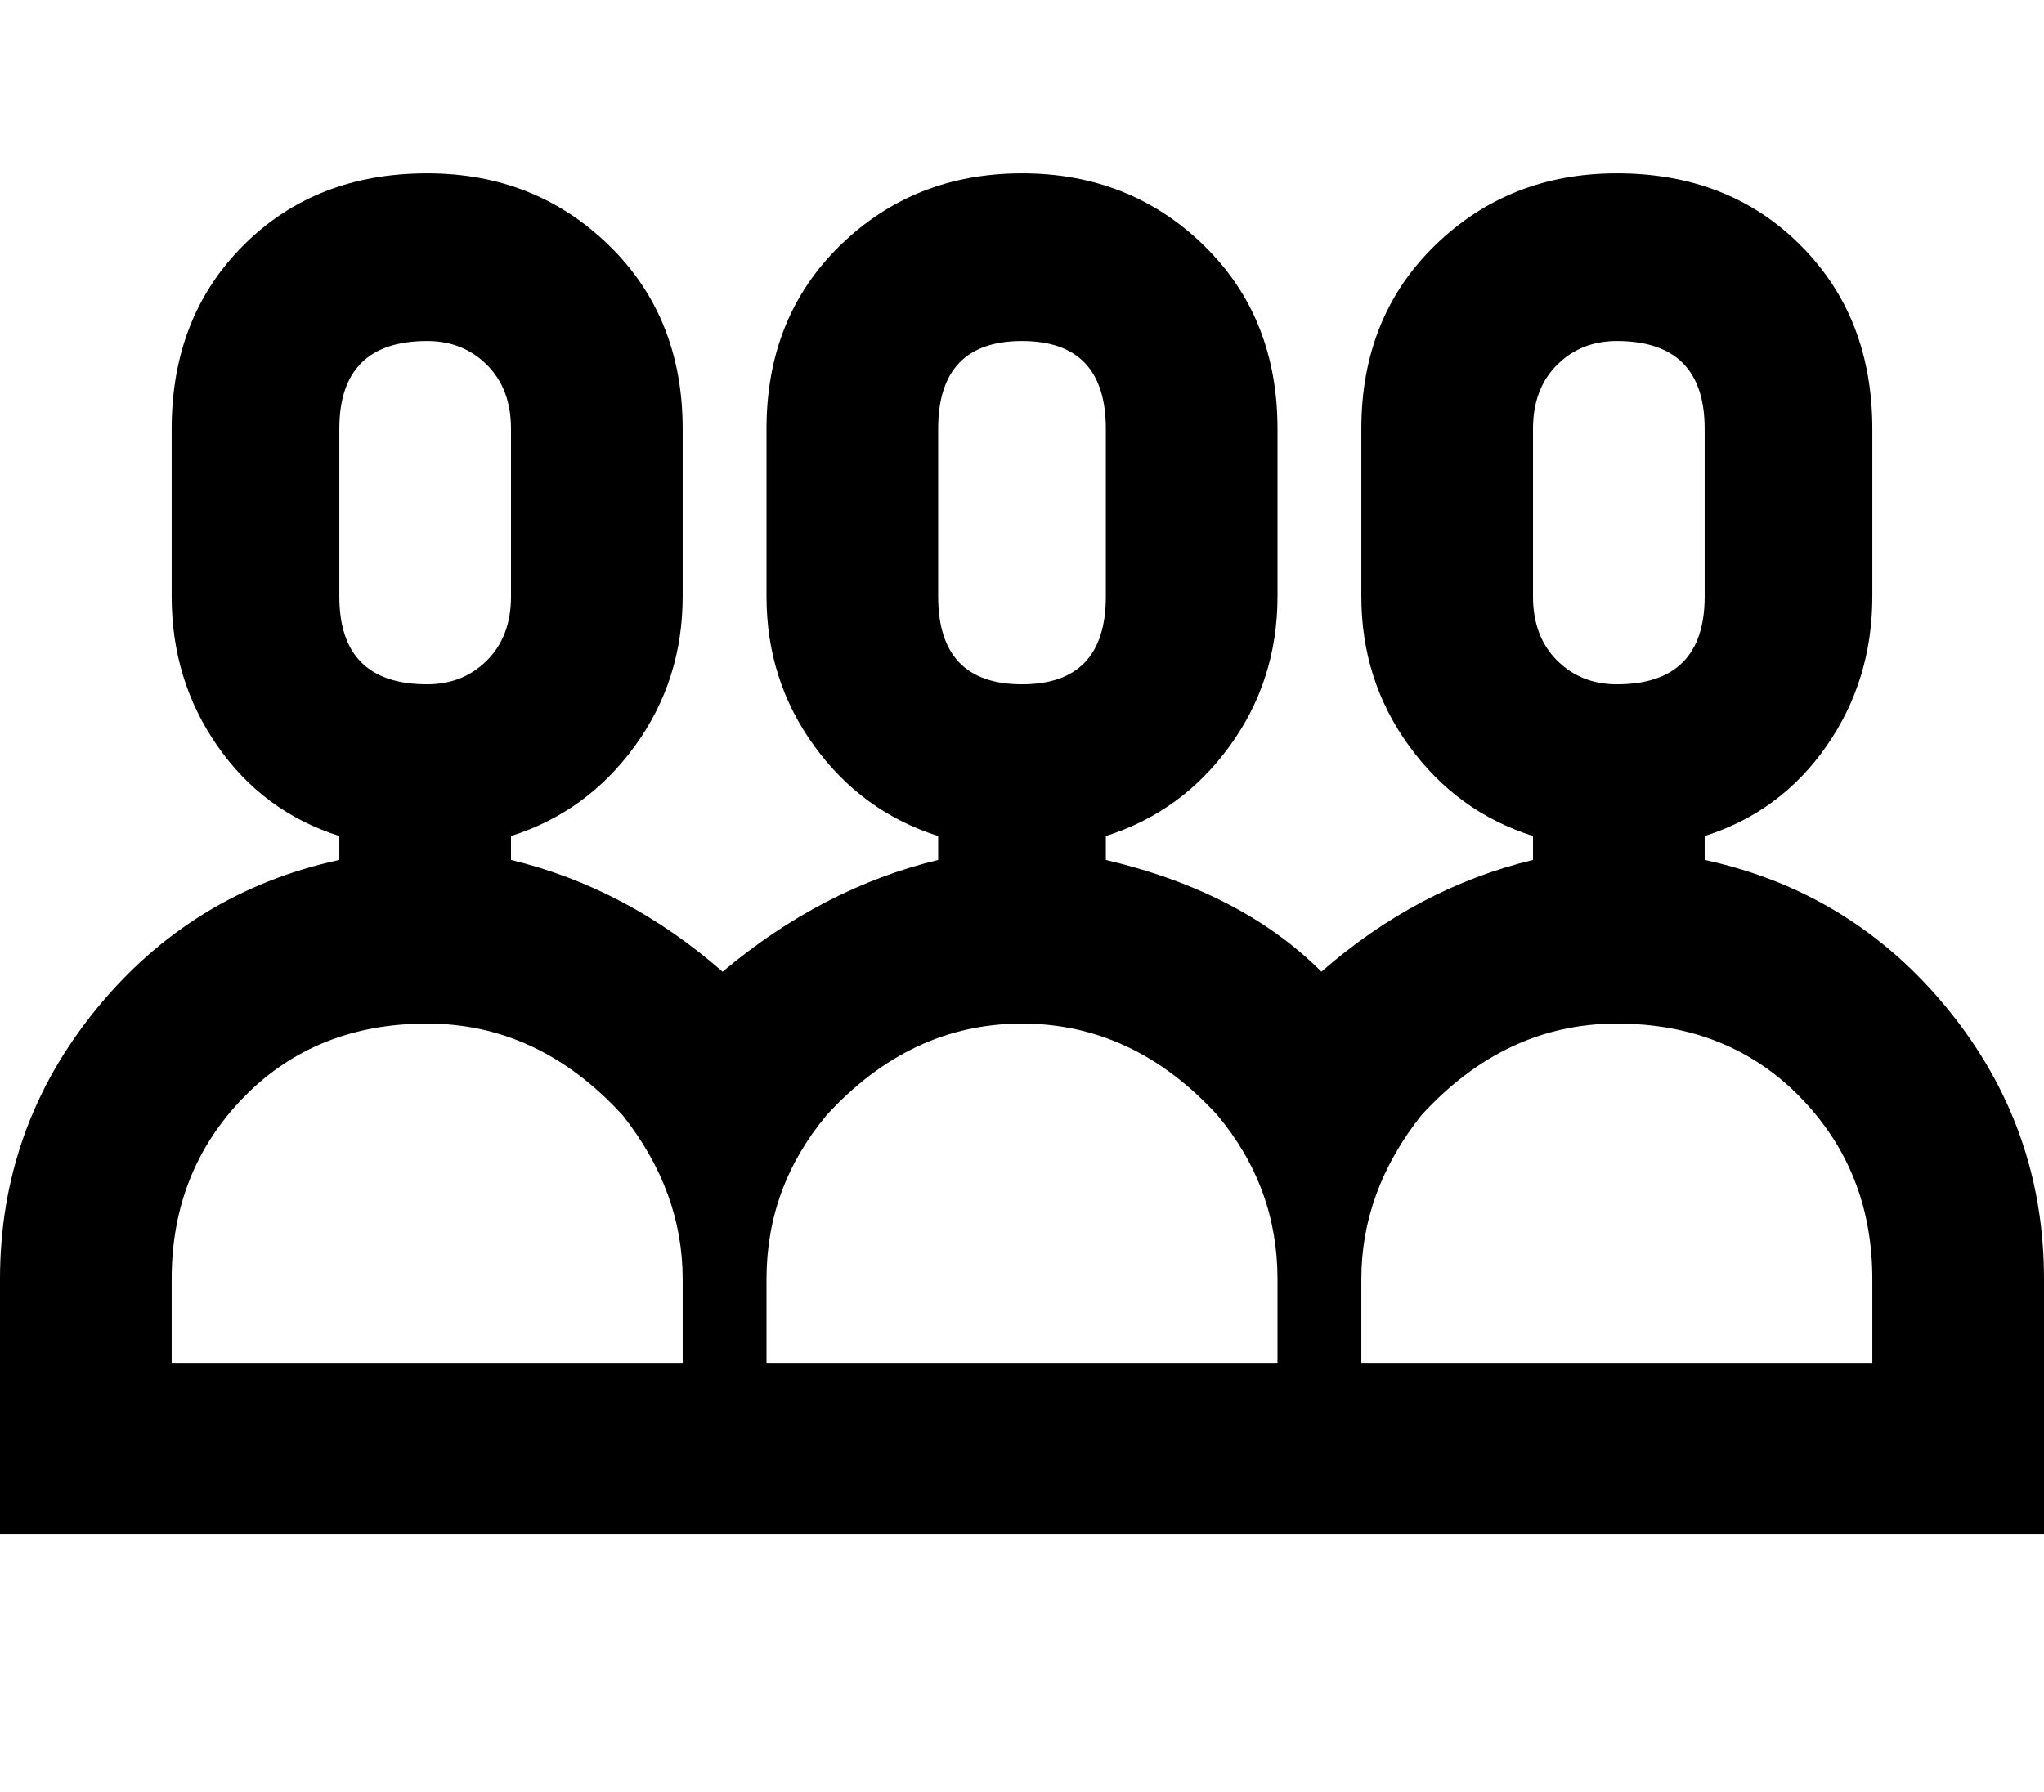<svg xmlns="http://www.w3.org/2000/svg" width="3em" height="2.63em" viewBox="0 0 512 448"><path fill="currentColor" d="M427 215v-6q19-6 30.5-22.5T469 149v-42q0-28-18-46t-46-18q-27 0-45.5 18T341 107v42q0 21 12 37.5t31 22.5v6q-29 7-53 28q-20-20-54-28v-6q19-6 31-22.5t12-37.5v-42q0-28-18.5-46T256 43t-45.5 18t-18.5 46v42q0 21 12 37.5t31 22.5v6q-29 7-54 28q-24-21-53-28v-6q19-6 31-22.5t12-37.5v-42q0-28-18.5-46T107 43q-28 0-46 18t-18 46v42q0 21 11.5 37.5T85 209v6q-37 8-61 37.5T0 320v64h512v-64q0-38-24-67.5T427 215M85 107q0-22 22-22q9 0 15 6t6 16v42q0 10-6 16t-15 6q-22 0-22-22zm86 234H43v-21q0-27 18-45.5t46-18.5t49 23q15 19 15 41zm64-234q0-22 21-22t21 22v42q0 22-21 22t-21-22zm85 234H192v-21q0-23 15-41q21-23 49-23t49 23q15 18 15 41zm64-234q0-10 6-16t15-6q22 0 22 22v42q0 22-22 22q-9 0-15-6t-6-16zm85 234H341v-21q0-22 15-41q21-23 49-23t46 18.5t18 45.5z"/></svg>